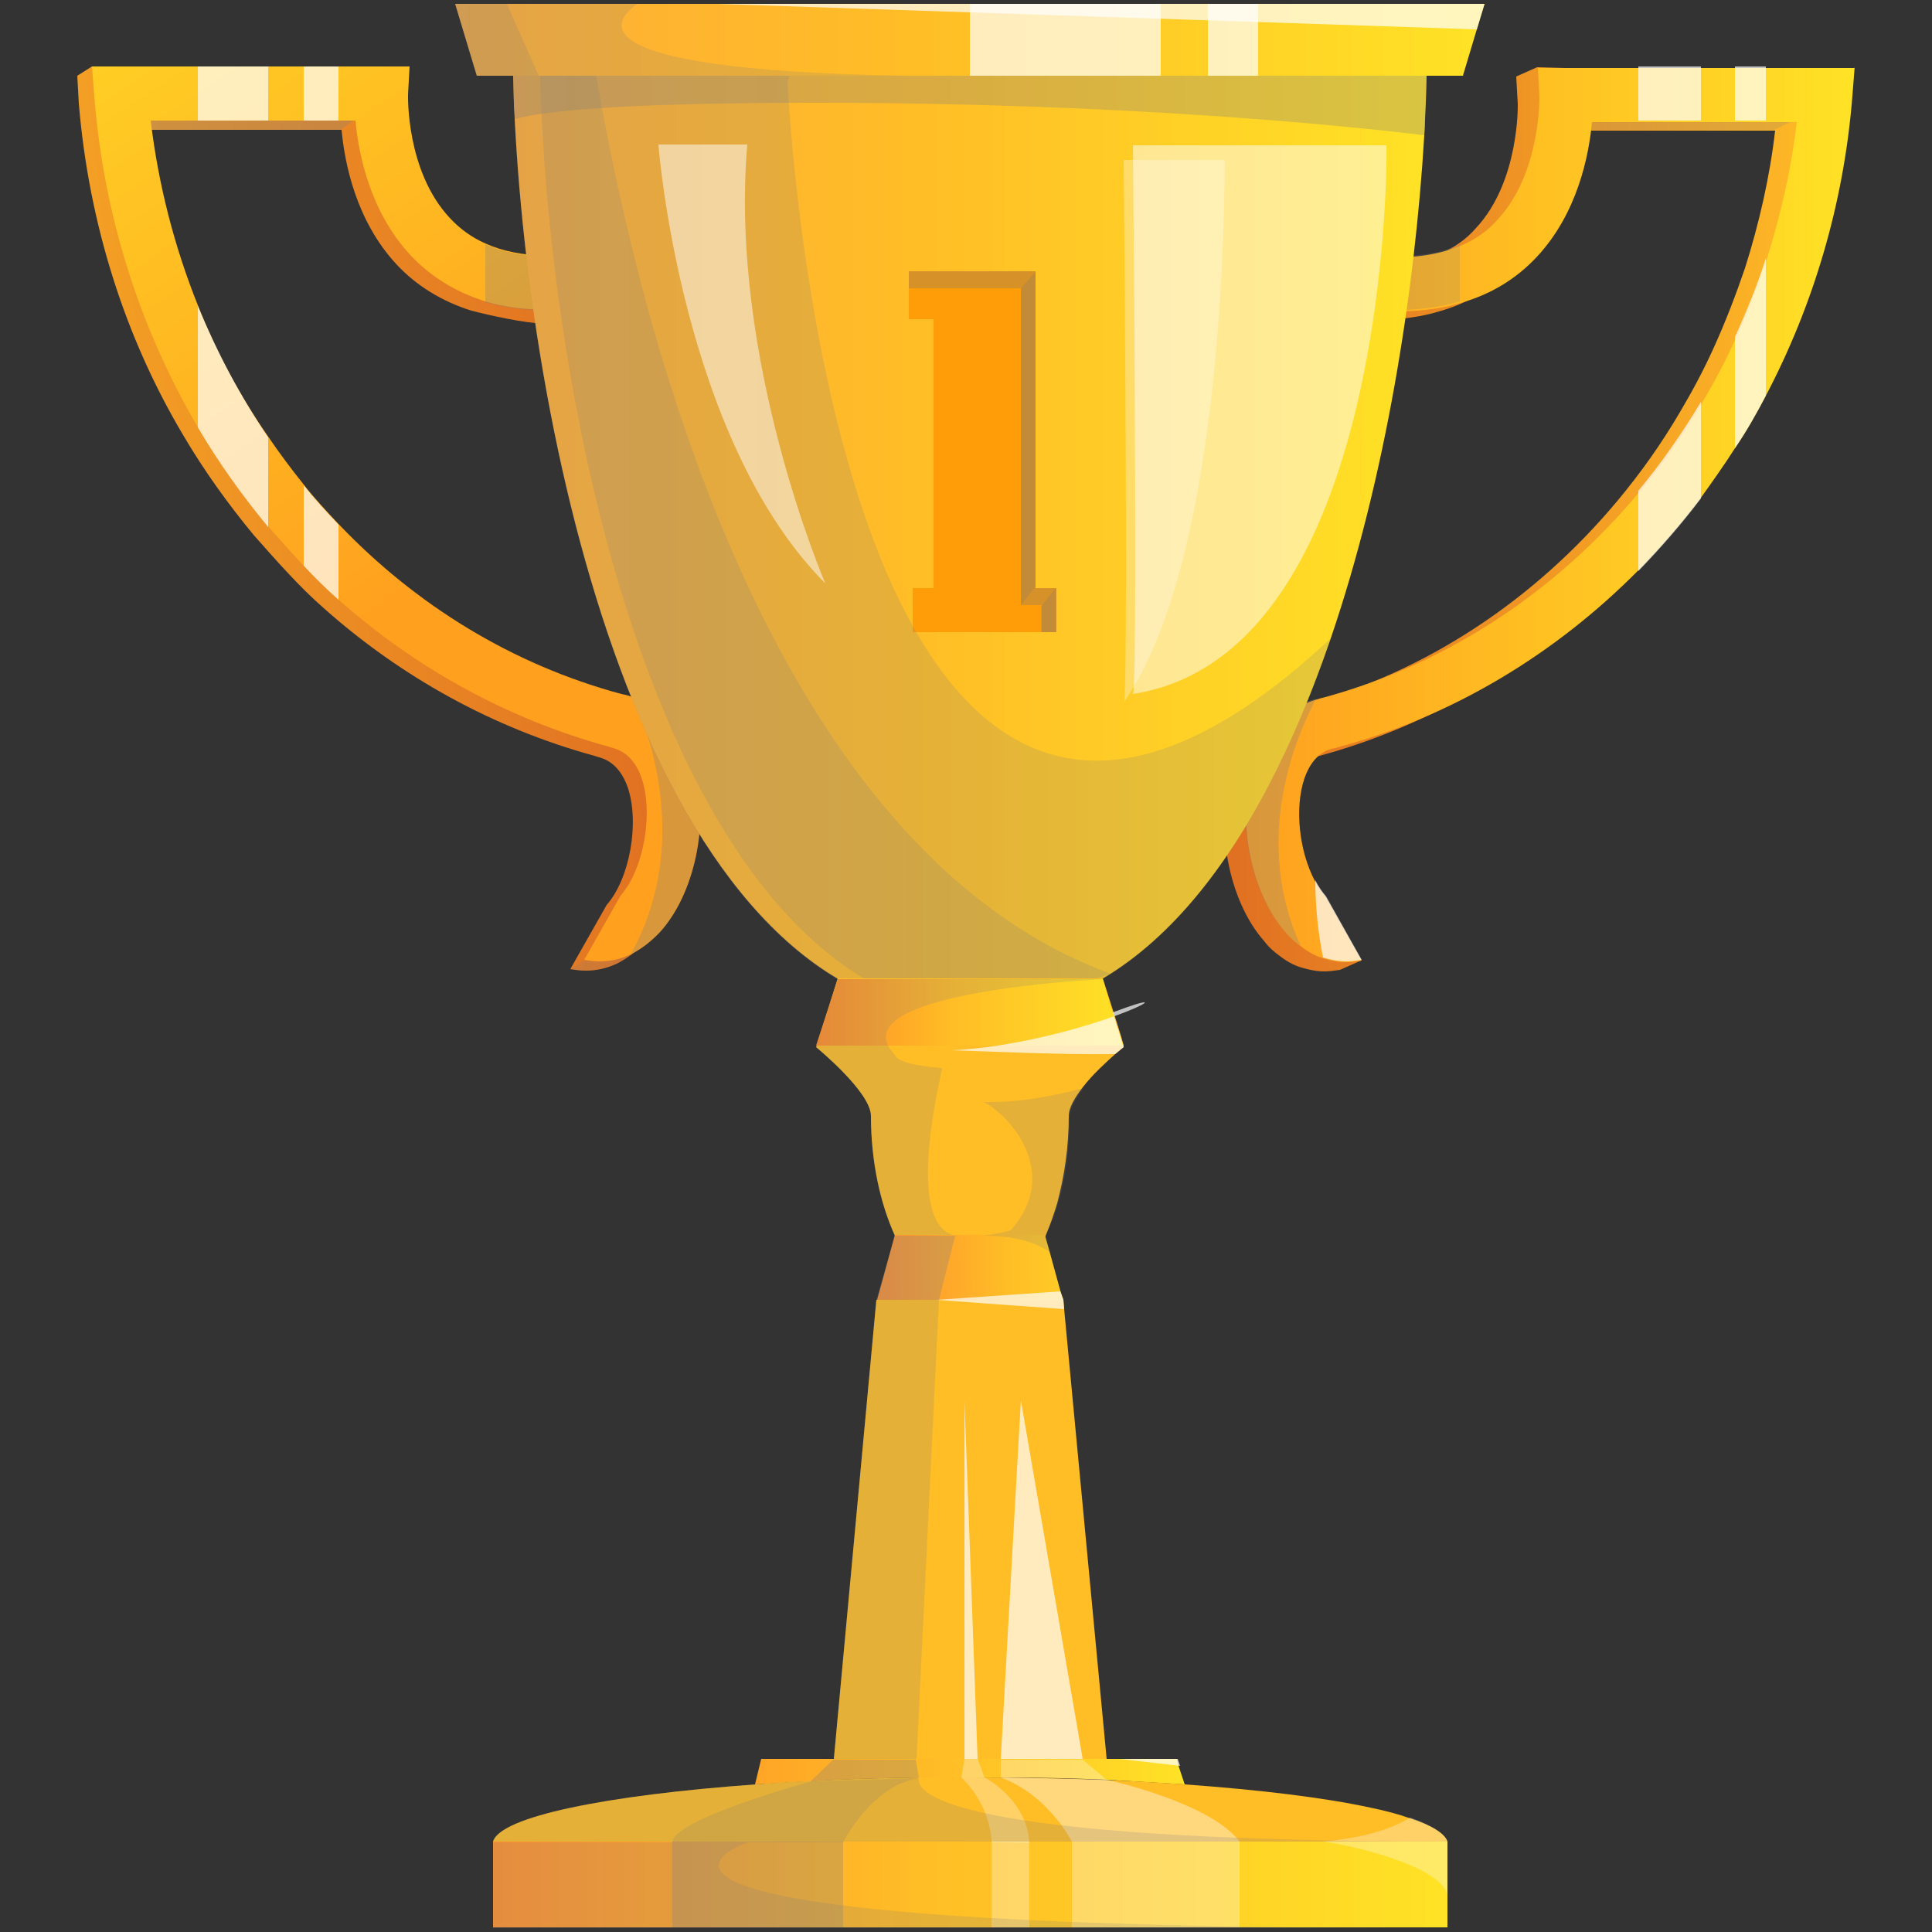 <?xml version="1.0" encoding="utf-8"?>
<!-- Generator: Adobe Illustrator 22.0.1, SVG Export Plug-In . SVG Version: 6.00 Build 0)  -->
<svg version="1.1" id="Layer_1" xmlns="http://www.w3.org/2000/svg" xmlns:xlink="http://www.w3.org/1999/xlink" x="0px" y="0px"
	 viewBox="0 0 250 250" style="enable-background:new 0 0 250 250;" xml:space="preserve">
<rect x="0" y="0" width="250" height="250" fill="#333333" stroke="none"/>
<style type="text/css">
	.st0{fill:url(#SVGID_3_);}
	.st1{opacity:0.3;fill:#808080;enable-background:new    ;}
	.st2{opacity:0.2;fill:#808080;enable-background:new    ;}
	.st3{fill:url(#SVGID_4_);}
	.st4{fill:url(#SVGID_5_);}
	.st5{fill:url(#SVGID_6_);}
	.st6{fill:url(#SVGID_7_);}
	.st7{fill:#FF9D09;}
	.st8{opacity:0.3;}
	.st9{fill:#767676;}
	.st10{opacity:0.2;fill:#767676;enable-background:new    ;}
	.st11{fill:url(#SVGID_8_);}
	.st12{fill:#FFBD26;}
	.st13{fill:url(#SVGID_9_);}
	.st14{fill:url(#SVGID_10_);}
	.st15{fill:url(#SVGID_11_);}
	.st16{fill:url(#SVGID_12_);}
	.st17{opacity:0.7;fill:#FFFFFF;enable-background:new    ;}
	.st18{clip-path:url(#SVGID_15_);}
	.st19{clip-path:url(#SVGID_16_);fill:url(#SVGID_17_);}
	.st20{opacity:0.5;fill:url(#SVGID_18_);enable-background:new    ;}
	.st21{clip-path:url(#SVGID_21_);}
	.st22{clip-path:url(#SVGID_22_);fill:url(#SVGID_23_);}
	.st23{opacity:0.5;fill:url(#SVGID_24_);enable-background:new    ;}
	.st24{opacity:0.3;fill:#FFFFFF;enable-background:new    ;}
	.st25{opacity:0.4;fill:#FFFFFF;enable-background:new    ;}
</style>
<g>
	<g>
		
			<linearGradient id="SVGID_3_" gradientUnits="userSpaceOnUse" x1="82.45" y1="187.111" x2="-23.748" y2="175.447" gradientTransform="matrix(1 0 0 -1 0 250)">
			<stop  offset="4.901960e-03" style="stop-color:#E07022"/>
			<stop  offset="1" style="stop-color:#FFBB26"/>
		</linearGradient>
		<path class="st0" d="M83.9,121.5c-0.1,0.1-0.1,0.2-0.2,0.2c-1.2,1.3-2.5,2.3-3.9,3c-1.3,0.6-2.6,0.9-4,0.9c-0.7,0-1.4-0.1-2-0.2
			l4.7-8.3c3-3.4,4.3-10.7,2.7-15.3c-1.2-3.3-3.3-3.7-4-3.9l-0.3-0.1c-13.1-3.6-25-10.2-35-19.1c-1.6-1.4-3.1-2.9-4.5-4.4
			c-1.6-1.7-3.1-3.4-4.6-5.1c-3.3-4-6.4-8.3-9.1-12.9C16.2,43.7,11.5,29,10.2,13.4L10,9.8l1.9-1.2l39.2,1.2l-0.2,3.6
			c0,0.1-0.3,9.9,5.4,16c1.3,1.4,2.8,2.5,4.6,3.3c2.2,1,4.8,1.5,7.7,1.6l1.9,7.6c-2.7-0.1-7.2-1.1-9.5-1.7c-3.8-1.2-7.1-3.2-9.7-6
			c-5.2-5.6-6.7-13-7.1-17.4H17.6c1,8.4,3.1,16.4,6.1,23.9c2.4,6.1,5.5,11.8,9.1,17c1.5,2.2,3,4.2,4.6,6.2c1.4,1.8,3,3.5,4.5,5.1
			c10,10.5,22.6,18.2,36.6,22c0.6,0.1,1.2,0.3,1.7,0.5c3.5,1.2,6.1,4,7.4,7.9C90.1,106.4,88.4,116.2,83.9,121.5z"/>
	</g>
	<polygon class="st1" points="47.1,14.5 44.1,16.8 18.2,16.8 17.1,12.7 	"/>
	<path class="st2" d="M83.9,121.5c-0.1,0.1-0.1,0.2-0.2,0.2c-1.2,1.3-2.5,2.3-3.9,3c-1.3,0.6-2.6,0.9-4,0.9c-0.7,0-1.4-0.1-2-0.2
		l1.9-1.2L83.9,121.5z"/>
	<g>
		
			<linearGradient id="SVGID_4_" gradientUnits="userSpaceOnUse" x1="65.499" y1="179.733" x2="-0.308" y2="277.573" gradientTransform="matrix(1 0 0 -1 0 250)">
			<stop  offset="1.470590e-02" style="stop-color:#FFA11F"/>
			<stop  offset="1" style="stop-color:#FFE226"/>
		</linearGradient>
		<path class="st3" d="M85.5,120.5c-1.2,1.3-2.5,2.3-3.9,3c-1.3,0.6-2.6,0.9-4,0.9c-0.7,0-1.4-0.1-2-0.2l4.7-8.3
			c3-3.4,4.3-10.7,2.7-15.3c-1.2-3.3-3.3-3.7-4-3.9l-0.3-0.1c-13.1-3.6-25-10.2-35-19.1c-1.6-1.4-3.1-2.9-4.5-4.4
			c-1.6-1.7-3.1-3.4-4.6-5.1c-3.3-4-6.4-8.3-9.1-12.9C18.2,42.6,13.4,28,12.2,12.4l-0.3-3.8H53l-0.2,3.6c0,0.1-0.3,9.9,5.4,16
			c1.3,1.4,2.8,2.5,4.6,3.3c2.2,1,4.8,1.5,7.7,1.6l-0.2,7c-2.7-0.1-5.2-0.4-7.5-1.1c-3.8-1.2-7.1-3.2-9.7-6
			c-5.2-5.6-6.7-13-7.1-17.4H19.5c1,8.4,3.1,16.4,6.1,23.9c2.4,6.1,5.5,11.8,9.1,17c1.5,2.2,3,4.2,4.6,6.2c1.4,1.8,3,3.5,4.5,5.1
			c10,10.5,22.5,18.2,36.6,22c0.6,0.1,1.2,0.3,1.7,0.5c3.5,1.2,6.1,4,7.4,7.9C92,105.3,90.2,115.2,85.5,120.5z"/>
	</g>
	<path class="st1" d="M85.5,120.5c-1.2,1.3-2.5,2.3-3.9,3c7.2-12.9,3.3-26.4,0.5-33c3.5,1.2,6.1,4,7.4,7.9
		C92,105.3,90.2,115.2,85.5,120.5z"/>
	<path class="st1" d="M62.8,31.6c2.2,1,4.8,1.5,7.7,1.6l-0.2,7c-2.7-0.1-5.2-0.4-7.5-1.1C62.8,39.1,62.8,31.6,62.8,31.6z"/>
	<g>
		
			<linearGradient id="SVGID_5_" gradientUnits="userSpaceOnUse" x1="158.439" y1="182.8" x2="237.3" y2="182.8" gradientTransform="matrix(1 0 0 -1 0 250)">
			<stop  offset="4.901960e-03" style="stop-color:#E07022"/>
			<stop  offset="1" style="stop-color:#FFBB26"/>
		</linearGradient>
		<path class="st4" d="M237.3,9.8l-0.3,3.8c-1.1,14-5.1,27.2-11.2,38.8c-1.2,2.3-2.5,4.6-4,6.8c-1.4,2.2-2.9,4.3-4.4,6.4
			c-2.5,3.3-5.2,6.4-8.1,9.4c-10.7,10.9-24,18.9-38.9,22.9L170,98c-0.7,0.1-2.8,0.5-4,3.9c-1.3,3.8-0.7,9.4,1.3,13.2
			c0.4,0.8,0.9,1.5,1.4,2.1l7.4,7.1l-2.7,1.2c-0.7,0.1-1.4,0.2-2,0.2c-1,0-2-0.2-3-0.5s-1.9-0.8-2.8-1.5c-0.7-0.5-1.4-1.1-2-1.9
			c-4.7-5.3-6.5-15.2-4.1-22.1c1.5-4.2,4.3-7,8.1-8.1c0.4-0.1,0.7-0.2,1.1-0.3c16-4.4,30-13.8,40.6-26.5c3-3.6,5.7-7.4,8.1-11.5
			c1.6-2.7,3.1-5.5,4.4-8.4c1.5-3.3,2.8-6.7,4-10.2c1.8-5.7,3.2-11.7,3.9-17.8h-26.5c-0.4,4.4-1.9,11.8-7.1,17.4
			c-2.7,2.9-6,4.9-9.9,6c-2.3,0.7-4.7,1-7.3,1.1l-0.2-7c2.8-0.1,5.3-0.6,7.5-1.5c1.9-0.8,3.5-1.9,4.8-3.4c5.6-6,5.4-15.9,5.4-16
			l-0.2-3.6l2.7-1.2L237.3,9.8z"/>
	</g>
	<polygon class="st2" points="232.9,15.2 229.6,16.8 203.3,16.8 203.3,13.5 	"/>
	<g>
		
			<linearGradient id="SVGID_6_" gradientUnits="userSpaceOnUse" x1="161.239" y1="183.45" x2="240" y2="183.45" gradientTransform="matrix(1 0 0 -1 0 250)">
			<stop  offset="1.470590e-02" style="stop-color:#FFA11F"/>
			<stop  offset="1" style="stop-color:#FFE226"/>
		</linearGradient>
		<path class="st5" d="M240,8.6l-0.3,3.8c-1.1,14-5.1,27.2-11.2,38.8c-1.2,2.3-2.5,4.6-4,6.8c-1.4,2.2-2.9,4.3-4.4,6.4
			c-2.5,3.3-5.2,6.4-8.1,9.4c-10.7,10.8-24,18.9-38.9,22.9l-0.3,0.1c-0.7,0.1-2.8,0.5-4,3.9c-1.3,3.8-0.7,9.4,1.3,13.2
			c0.4,0.8,0.9,1.5,1.4,2.1l4.7,8.3c-0.7,0.1-1.4,0.2-2,0.2c-1,0-2-0.2-3-0.5s-1.9-0.8-2.8-1.5c-0.7-0.5-1.4-1.1-2-1.8
			c-4.7-5.3-6.5-15.2-4.1-22.1c1.5-4.2,4.3-7,8.1-8.1c0.3-0.1,0.7-0.2,1.1-0.3c16-4.4,30-13.8,40.6-26.5c3-3.6,5.7-7.4,8.1-11.5
			c1.6-2.7,3.1-5.5,4.4-8.4c1.5-3.3,2.8-6.7,4-10.2c1.8-5.7,3.2-11.7,3.9-17.8H206c-0.4,4.4-1.9,11.8-7.1,17.4c-2.7,2.9-6,4.9-9.9,6
			c-2.3,0.7-4.7,1-7.3,1.1l-0.2-7c2.8-0.1,5.3-0.6,7.5-1.5c1.9-0.8,3.5-1.9,4.8-3.4c5.6-6,5.4-15.9,5.4-16L199,8.8h41V8.6z"/>
	</g>
	<path class="st1" d="M168.3,122.4c-0.7-0.5-1.4-1.1-2-1.8c-4.7-5.3-6.5-15.2-4.1-22.1c1.5-4.2,4.3-7,8.1-8.1
		C167.3,96.1,162.2,109,168.3,122.4z"/>
	<path class="st2" d="M188.9,31.6V39c-2.3,0.7-4.7,1-7.3,1.1l-0.2-7C184.2,33.1,186.7,32.6,188.9,31.6z"/>
	<g>
		
			<linearGradient id="SVGID_7_" gradientUnits="userSpaceOnUse" x1="66.3" y1="182.3" x2="184.7" y2="182.3" gradientTransform="matrix(1 0 0 -1 0 250)">
			<stop  offset="0" style="stop-color:#FFAD39"/>
			<stop  offset="0.441" style="stop-color:#FFBD26"/>
			<stop  offset="1" style="stop-color:#FFE226"/>
		</linearGradient>
		<path class="st6" d="M184.7,4c0,3-0.1,6.1-0.2,9.3c-0.1,1.4-0.1,2.8-0.2,4.2c-1.2,20.2-5,44.3-12.1,65.1
			c-9.3,27.2-24.3,48.8-46.7,48.8c-40,0-56.5-69.4-58.9-116c0-0.7-0.1-1.4-0.1-2.1C66.4,10.1,66.3,7,66.3,4H184.7z"/>
	</g>
	<g>
		<g>
			<path class="st7" d="M118.1,81.8v-5.7h2.7V41.3h-3.2v-6.2H134v41h2.7v5.7C136.7,81.8,118.1,81.8,118.1,81.8z"/>
		</g>
		<g class="st8">
			<path class="st9" d="M134,76.1v-41h-16.4v2.2h14.5v41h2.7v3.5h1.9v-5.7C136.7,76.1,134,76.1,134,76.1z"/>
		</g>
		<polygon class="st10" points="132.1,37.3 134,35.2 134,75.9 132.1,78.3 		"/>
		<polygon class="st10" points="136.6,76.1 136.6,81.8 134.7,81.8 134.7,78.5 		"/>
	</g>
	<path class="st2" d="M172.2,82.6c-6.7,19.7-16.4,36.4-29.7,44.2c-5.1,3-10.8,4.7-17,4.7c-40,0-56.5-69.4-58.9-116
		c0-0.7-0.1-1.4-0.1-2.1C66.4,10.1,66.3,7,66.3,4h37.4l-1.8,6.7C102,10.7,107.5,143.1,172.2,82.6z"/>
	<path class="st2" d="M143.7,126L143.7,126C97.2,108.9,81,35.3,76.2,4h-6.4c0,3,0.1,6.1,0.2,9.3c0,0.7,0.1,1.4,0.1,2.1
		c2.3,45.9,18.4,114,57.2,116L143.7,126z"/>
	<path class="st1" d="M184.7,4c0,3-0.1,6.1-0.2,9.3c-0.1,1.4-0.1,2.8-0.2,4.2c-10.7-1.3-39.6-4.2-78.7-4.2c-24.6,0-34.9,1-39,2.1
		c0-0.7-0.1-1.4-0.1-2.1C66.4,10.1,66.3,7,66.3,4H184.7z"/>
	<g>
		
			<linearGradient id="SVGID_8_" gradientUnits="userSpaceOnUse" x1="58.9" y1="244.85" x2="192.1" y2="244.85" gradientTransform="matrix(1 0 0 -1 0 250)">
			<stop  offset="0" style="stop-color:#FFAD39"/>
			<stop  offset="0.441" style="stop-color:#FFBD26"/>
			<stop  offset="1" style="stop-color:#FFE226"/>
		</linearGradient>
		<polygon class="st11" points="192.1,0.5 191.1,3.8 189.3,9.8 61.7,9.8 58.9,0.5 		"/>
	</g>
	<path class="st12" d="M145.4,135.5c0,0-0.4,0.3-1.1,0.9c-1.1,1-2.9,2.6-4.2,4.3c-1,1.3-1.8,2.6-1.8,3.7c0,4.1-0.6,7.9-1.5,11.3
		c-0.4,1.3-0.8,2.5-1.3,3.7c-0.1,0.2-0.1,0.3-0.2,0.5c-0.2,0.5-0.4,0.9-0.7,1.4c-2.3,4.3-5.5,7-9.1,7c-1.9,0-3.7-0.8-5.3-2.2
		c-1.7-1.4-3.2-3.6-4.4-6.2c-1.9-4.2-3.1-9.6-3.1-15.5c0-3.1-7.1-8.9-7.1-8.9l0.1-0.2l2.7-8.7h34.3l1.4,4.4l1,3.2l0.3,1.1
		L145.4,135.5z"/>
	
		<linearGradient id="SVGID_9_" gradientUnits="userSpaceOnUse" x1="105.642" y1="119" x2="145.389" y2="119" gradientTransform="matrix(1 0 0 -1 0 250)">
		<stop  offset="4.901960e-03" style="stop-color:#FF8C28"/>
		<stop  offset="0.441" style="stop-color:#FFBD26"/>
		<stop  offset="1" style="stop-color:#FFE226"/>
	</linearGradient>
	<polygon class="st13" points="145.4,135.3 105.6,135.3 108.4,126.7 142.7,126.7 144,131.1 145,134.2 	"/>
	<path class="st2" d="M120.2,166.1c-4.4-3.8-7.5-12-7.5-21.7c0-3.1-7.1-8.9-7.1-8.9l2.8-8.8h34.3c0,0-34.8,1.6-26.9,9.8
		c0.5,1.4,6.1,1.7,6.1,1.7c0.2-0.2-5.2,20.2,1.7,21.7C126.9,160.6,124,163.4,120.2,166.1z"/>
	
		<linearGradient id="SVGID_10_" gradientUnits="userSpaceOnUse" x1="114.394" y1="85.84" x2="150.137" y2="86.304" gradientTransform="matrix(1 0 0 -1 0 250)">
		<stop  offset="4.901960e-03" style="stop-color:#FF9130"/>
		<stop  offset="0.441" style="stop-color:#FFBD26"/>
		<stop  offset="1" style="stop-color:#FFE226"/>
	</linearGradient>
	<path class="st14" d="M137.6,168.2h-24.1l2.3-8.4h11.5l0,0h7.9l0.6,2.1l1.4,5.1L137.6,168.2z"/>
	<polygon class="st12" points="143.2,227.6 107.9,227.6 113.4,168.2 137.6,168.2 137.7,169.4 	"/>
	<g>
		<g>
			
				<linearGradient id="SVGID_11_" gradientUnits="userSpaceOnUse" x1="97.7" y1="20.75" x2="153.239" y2="20.75" gradientTransform="matrix(1 0 0 -1 0 250)">
				<stop  offset="0" style="stop-color:#FFA526"/>
				<stop  offset="0.441" style="stop-color:#FFBD26"/>
				<stop  offset="1" style="stop-color:#FFE226"/>
			</linearGradient>
			<path class="st15" d="M153.3,230.9c-3.2-0.2-6.6-0.4-10.1-0.6l0,0c-4.4-0.2-8.9-0.3-13.7-0.3c-1.3,0-2.6,0-3.9,0
				c-2.3,0-4.5,0-6.7,0c-4.8,0.1-9.5,0.2-14,0.5c-2.5,0.1-4.9,0.3-7.2,0.4l0.8-3.3h53.8l0.2,0.9L153.3,230.9z"/>
		</g>
		<g>
			
				<linearGradient id="SVGID_12_" gradientUnits="userSpaceOnUse" x1="63.8" y1="6.15" x2="187.3" y2="6.15" gradientTransform="matrix(1 0 0 -1 0 250)">
				<stop  offset="4.901960e-03" style="stop-color:#FF9130"/>
				<stop  offset="0.441" style="stop-color:#FFBD26"/>
				<stop  offset="1" style="stop-color:#FFE226"/>
			</linearGradient>
			<rect x="63.8" y="238.3" class="st16" width="123.5" height="11.1"/>
		</g>
		<path class="st12" d="M187.3,238.3L187.3,238.3L187.3,238.3L187.3,238.3z"/>
		<path class="st12" d="M187.3,238.3H63.8c0.9-3.2,14.5-6,34-7.4c6.5-0.5,13.6-0.8,21.1-0.9c2.2,0,4.5,0,6.7,0
			c10,0,19.4,0.3,27.7,0.9c9.7,0.7,18,1.7,24,3c2,0.4,3.8,0.9,5.2,1.4C185.3,236.2,187,237.3,187.3,238.3z"/>
	</g>
	<path class="st17" d="M145.4,135.5c0,0-0.4,0.3-1.1,0.9c-7.4,0.1-17.6-0.4-21.2-0.5c2.1-0.1,4.1-0.3,6-0.6
		c14.8-2.3,25.2-8.2,14.9-4.3l1,3.2l0.3,1.1L145.4,135.5z"/>
	<path class="st17" d="M137.7,169.4c-4.4-0.3-16.5-1.2-16.5-1.2l16-1.1l0.4,1.1L137.7,169.4z"/>
	<polygon class="st17" points="152.7,228.5 144.8,227.6 152.4,227.6 	"/>
	<polygon class="st17" points="192.1,0.5 191.1,3.8 92.7,0.5 	"/>
	<polygon class="st1" points="123.6,159.9 121.5,168.2 113.4,168.2 115.8,159.9 	"/>
	<polygon class="st2" points="121.5,168.2 118.6,227.6 118,227.6 107.9,227.6 113.4,168.2 	"/>
	<path class="st2" d="M116.8,9.8H61.7l-2.8-9.3h23.6C80,2.2,72.6,9,116.8,9.8z"/>
	<polygon class="st2" points="69.7,9.8 61.7,9.8 58.9,0.5 65.6,0.5 	"/>
	<g>
		<g>
			<defs>
				<polygon id="SVGID_13_" points="1,1 2,1 1,2 				"/>
			</defs>
			<defs>
				<polygon id="SVGID_14_" points="-1,-1 -2,-1 -1,-2 				"/>
			</defs>
			<clipPath id="SVGID_15_">
				<use xlink:href="#SVGID_13_"  style="overflow:visible;"/>
			</clipPath>
			<clipPath id="SVGID_16_" class="st18">
				<use xlink:href="#SVGID_14_"  style="overflow:visible;"/>
			</clipPath>
			
				<linearGradient id="SVGID_17_" gradientUnits="userSpaceOnUse" x1="85.2" y1="202.9" x2="106.775" y2="202.9" gradientTransform="matrix(1 0 0 -1 0 250)">
				<stop  offset="0" style="stop-color:#000000"/>
				<stop  offset="1" style="stop-color:#FFFFFF"/>
			</linearGradient>
			<path class="st19" d="M106.8,75.5c0,0-12.5-28.9-10.1-56.8H85.2C85.2,18.8,88.1,56.7,106.8,75.5L106.8,75.5z"/>
		</g>
	</g>
	
		<linearGradient id="SVGID_18_" gradientUnits="userSpaceOnUse" x1="85.2" y1="202.9" x2="106.775" y2="202.9" gradientTransform="matrix(1 0 0 -1 0 250)">
		<stop  offset="0" style="stop-color:#FFFFFF"/>
		<stop  offset="1" style="stop-color:#FFFFFF"/>
	</linearGradient>
	<path class="st20" d="M106.8,75.5c0,0-12.5-28.9-10.1-56.8H85.2C85.2,18.8,88.1,56.7,106.8,75.5L106.8,75.5z"/>
	<path class="st1" d="M118.9,230c-4.8,0.1-9.5,0.2-14,0.5l2.9-2.8h10.7L118.9,230z"/>
	<path class="st2" d="M105,230.5c0,0-18,4.9-18,7.9h22.1c0,0,3.7-7.4,9.8-8.3L105,230.5z"/>
	<rect x="87" y="238.3" class="st1" width="22.1" height="11.1"/>
	<g>
		<g>
			<defs>
				<polygon id="SVGID_19_" points="1,1 2,1 1,2 				"/>
			</defs>
			<defs>
				<polygon id="SVGID_20_" points="-1,-1 -2,-1 -1,-2 				"/>
			</defs>
			<clipPath id="SVGID_21_">
				<use xlink:href="#SVGID_19_"  style="overflow:visible;"/>
			</clipPath>
			<clipPath id="SVGID_22_" class="st21">
				<use xlink:href="#SVGID_20_"  style="overflow:visible;"/>
			</clipPath>
			
				<linearGradient id="SVGID_23_" gradientUnits="userSpaceOnUse" x1="146.647" y1="195.7" x2="179.464" y2="195.7" gradientTransform="matrix(1 0 0 -1 0 250)">
				<stop  offset="0" style="stop-color:#000000"/>
				<stop  offset="1" style="stop-color:#FFFFFF"/>
			</linearGradient>
			<path class="st22" d="M146.6,89.8c0,0,0.1-0.3,0.1-0.9c0.5-8.2-0.1-70.1-0.1-70.1h32.8C179.5,18.8,180.1,84.6,146.6,89.8z"/>
		</g>
	</g>
	
		<linearGradient id="SVGID_24_" gradientUnits="userSpaceOnUse" x1="146.647" y1="195.7" x2="179.464" y2="195.7" gradientTransform="matrix(1 0 0 -1 0 250)">
		<stop  offset="0" style="stop-color:#FFFFFF"/>
		<stop  offset="1" style="stop-color:#FFFFFF"/>
	</linearGradient>
	<path class="st23" d="M146.6,89.8c0,0,0.1-0.3,0.1-0.9c0.5-8.2-0.1-70.1-0.1-70.1h32.8C179.5,18.8,180.1,84.6,146.6,89.8z"/>
	<path class="st24" d="M145.5,90.8c0.5-8.2-0.1-70.1-0.1-70.1h13.1C158.4,35.1,157.2,73.6,145.5,90.8z"/>
	<rect x="125.5" y="0.5" class="st17" width="24.7" height="9.3"/>
	<rect x="156.3" y="0.5" class="st17" width="6.5" height="9.3"/>
	<rect x="212" y="8.6" class="st17" width="8.1" height="7"/>
	<path class="st17" d="M220.1,52v12.5c-2.5,3.3-5.2,6.4-8.1,9.4V63.5C215,59.9,217.7,56,220.1,52z"/>
	<rect x="224.5" y="8.6" class="st17" width="4" height="7"/>
	<path class="st17" d="M228.5,33.4v17.8c-1.2,2.3-2.5,4.6-4,6.8V43.6C226,40.3,227.4,36.9,228.5,33.4z"/>
	<rect x="25.6" y="8.6" class="st17" width="9.1" height="7"/>
	<path class="st17" d="M34.7,56.6v11.6c-3.3-4-6.4-8.3-9.1-12.9V39.6C28.1,45.6,31.1,51.3,34.7,56.6z"/>
	<rect x="39.3" y="8.6" class="st17" width="4.5" height="7"/>
	<path class="st17" d="M43.8,67.9v9.7c-1.6-1.4-3.1-2.9-4.5-4.4V62.8C40.7,64.6,42.3,66.3,43.8,67.9z"/>
	<path class="st17" d="M176.2,124.2c-0.7,0.1-1.4,0.2-2,0.2c-1,0-2-0.2-3-0.5c-0.7-3.4-1-7-1-10c0.4,0.8,0.9,1.5,1.4,2.1
		L176.2,124.2z"/>
	<polygon class="st17" points="140.1,227.6 129.5,227.6 132.1,181.2 	"/>
	<polygon class="st17" points="126.5,227.6 124.8,227.6 124.8,181.2 	"/>
	<path class="st24" d="M143.2,230.3L143.2,230.3c-4.4-0.2-9-0.3-13.7-0.3v-2.3h10.6L143.2,230.3z"/>
	<polygon class="st24" points="126.5,227.6 127.4,230 124.4,230 124.8,227.6 	"/>
	<path class="st25" d="M143.2,230.3c0,0,13.4,2.9,17.2,8h-21.7c0,0-3-6-9.2-8.3L143.2,230.3z"/>
	<path class="st24" d="M127.4,230c0,0,5.5,2.8,5.8,8.5c0-0.1-4.9-0.1-4.9-0.1s0.1-4.5-3.9-8.4H127.4z"/>
	<rect x="128.3" y="238.3" class="st24" width="4.9" height="11.1"/>
	<rect x="138.7" y="238.3" class="st24" width="21.7" height="11.1"/>
	<path class="st24" d="M187.3,238.3v6.9c-1-4.2-15-6.9-16.2-6.9c5.9-0.5,9.4-1.9,11.4-3.1C185.3,236.2,187,237.3,187.3,238.3z"/>
	<path class="st2" d="M187.3,249.5H63.8v-11.1h33C96.8,238.3,64.7,249.5,187.3,249.5z"/>
	<path class="st2" d="M187.3,238.3H63.8c0.9-3.2,14.5-6,34-7.4c6.5-0.5,13.6-0.8,21.1-0.9C118.4,232.1,122.9,238.2,187.3,238.3z"/>
	<path class="st2" d="M127.3,142.6c3.3,1.7,10.1,9.1,3.5,16.6c-1,0.3-2.2,0.5-3.5,0.7c0.8,0,4.5,0,7.3,1.4c0.5,0.2,0.9,0.5,1.3,0.8
		l-0.6-2.1c0.1-0.2,0.1-0.3,0.2-0.5l0,0c0.1-0.2,0.2-0.5,0.3-0.7c0.1-0.3,0.2-0.6,0.4-0.9c0.2-0.7,0.5-1.3,0.7-2.1
		c1-3.4,1.5-7.2,1.5-11.3c0-1,0.8-2.4,1.8-3.7C136.7,141.7,132.2,142.7,127.3,142.6z"/>
</g>
</svg>
